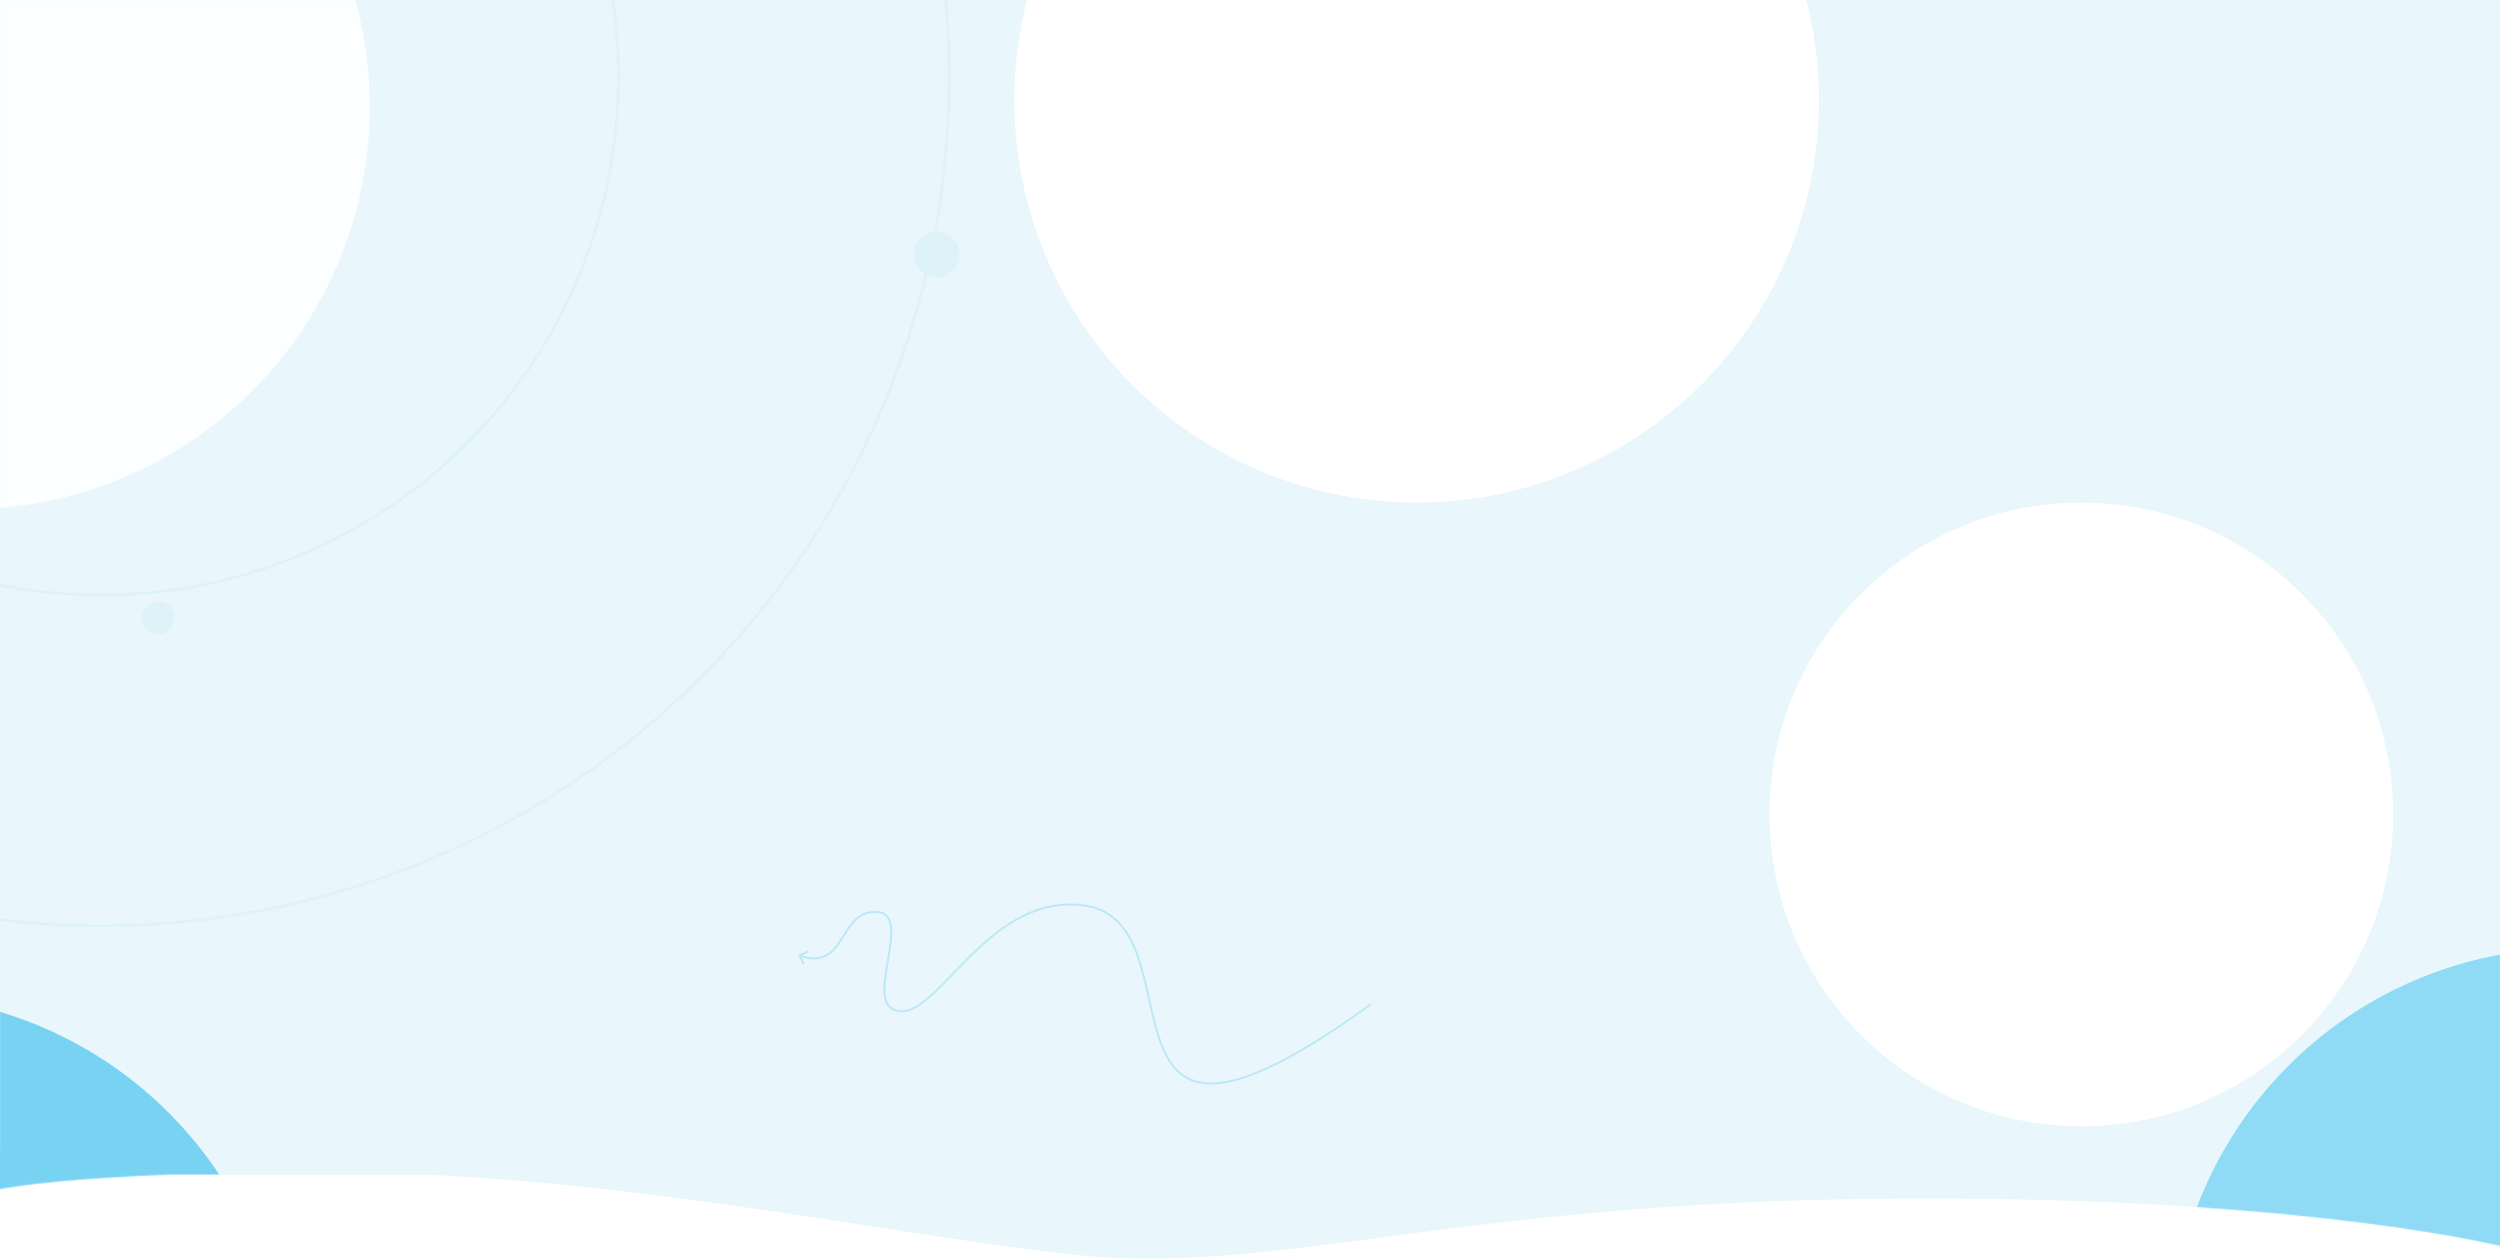<svg width="1920" height="967" viewBox="0 0 1920 967" fill="none" xmlns="http://www.w3.org/2000/svg">
  <path fill-rule="evenodd" clip-rule="evenodd" d="M1920 0H0V883H-2.5L-25 920.5C-19.007 915.44 21.525 906.144 132.662 902H325.351C450.693 907.937 566.188 925.824 668.535 941.676C724.266 950.307 776.099 958.335 823.5 963.5C898.749 971.7 968.995 962.45 1060.11 950.451C1157.89 937.576 1279.69 921.535 1457.5 920.5C1732.3 918.9 1897.33 948.5 1945.5 963.5V883H1920V0Z" fill="#E9F6FB"/>
  <rect width="1920" height="902" fill="#E9F6FB"/>
  <mask id="mask0" mask-type="alpha" maskUnits="userSpaceOnUse" x="-25" y="0" width="1971" height="967">
    <path fill-rule="evenodd" clip-rule="evenodd" d="M1920 0H0V883H-2.5L-25 920.5C-19.007 915.44 21.525 906.144 132.662 902H325.351C450.693 907.937 566.188 925.824 668.535 941.676C724.266 950.307 776.099 958.335 823.5 963.5C898.749 971.7 968.995 962.45 1060.11 950.451C1157.89 937.576 1279.69 921.535 1457.5 920.5C1732.3 918.9 1897.33 948.5 1945.5 963.5V883H1920V0Z" fill="#E9F6FB"/>
  </mask>
  <g mask="url(#mask0)">
    <g opacity="0.4" filter="url(#filter0_f)">
      <circle cx="1976" cy="1037" r="309" fill="#07B0E9"/>
    </g>
    <g opacity="0.5" filter="url(#filter1_f)">
      <circle cx="-89" cy="1073" r="309" fill="#07B0E9"/>
    </g>
    <g opacity="0.9" filter="url(#filter2_f)">
      <circle cx="-25" cy="82" r="309" fill="white"/>
    </g>
    <g filter="url(#filter3_f)">
      <circle cx="1088" cy="77" r="309" fill="white"/>
    </g>
    <g filter="url(#filter4_f)">
      <circle cx="1598.5" cy="625.5" r="239.5" fill="white"/>
    </g>
  </g>
  <circle opacity="0.2" cx="77.5" cy="59.5" r="651.5" stroke="#B3E2F2" stroke-width="2"/>
  <circle opacity="0.2" cx="77.5" cy="59.5" r="397.5" stroke="#B3E2F2" stroke-width="2"/>
  <path d="M833 695.5L832.893 696.242L833 695.5ZM685.5 774.961L685.842 774.294L685.5 774.961ZM674 700.461L674.056 699.713L674 700.461ZM613.667 733.289C613.296 733.473 613.144 733.923 613.328 734.294L616.322 740.343C616.506 740.715 616.956 740.867 617.327 740.683C617.698 740.499 617.85 740.049 617.666 739.678L615.005 734.301L620.382 731.639C620.753 731.455 620.905 731.006 620.722 730.634C620.538 730.263 620.088 730.111 619.717 730.295L613.667 733.289ZM1052.06 770.893C1023.27 791.754 999.732 806.409 980.41 816.064C961.081 825.724 946.007 830.36 934.125 831.229C922.268 832.096 913.6 829.212 907.015 823.821C900.407 818.411 895.822 810.415 892.265 800.924C888.708 791.435 886.206 780.529 883.715 769.35C881.229 758.191 878.754 746.764 875.25 736.316C868.241 715.414 857.03 698.193 833.107 694.758L832.893 696.242C855.97 699.557 866.884 716.086 873.828 736.793C877.301 747.151 879.759 758.493 882.251 769.676C884.739 780.839 887.261 791.847 890.86 801.451C894.459 811.054 899.163 819.332 906.065 824.982C912.99 830.651 922.053 833.615 934.234 832.725C946.391 831.836 961.665 827.108 981.08 817.406C1000.5 807.701 1024.11 792.996 1052.94 772.107L1052.06 770.893ZM833.107 694.758C793.96 689.135 764.866 713.384 741.689 736.699C730.051 748.406 719.95 759.826 710.713 767.341C701.456 774.872 693.422 778.181 685.842 774.294L685.158 775.629C693.622 779.969 702.361 776.069 711.659 768.504C720.977 760.924 731.215 749.363 742.753 737.756C765.928 714.444 794.54 690.734 832.893 696.242L833.107 694.758ZM685.842 774.294C681.389 772.01 679.875 766.665 679.953 759.391C680.03 752.169 681.671 743.433 683.115 734.835C684.548 726.298 685.792 717.872 684.978 711.445C684.57 708.221 683.636 705.415 681.874 703.341C680.093 701.244 677.535 699.976 674.056 699.713L673.944 701.209C677.09 701.447 679.25 702.569 680.731 704.312C682.231 706.078 683.101 708.561 683.49 711.634C684.271 717.801 683.077 726 681.635 734.587C680.204 743.115 678.532 752.004 678.453 759.375C678.375 766.695 679.861 772.912 685.158 775.629L685.842 774.294ZM674.056 699.713C666.167 699.118 660.699 701.799 656.393 705.938C652.141 710.027 649.002 715.57 645.763 720.628C642.489 725.742 639.102 730.384 634.318 733.018C629.582 735.626 623.349 736.328 614.24 733.251L613.76 734.672C623.151 737.844 629.841 737.195 635.041 734.332C640.192 731.496 643.753 726.549 647.027 721.437C650.336 716.268 653.347 710.948 657.433 707.019C661.467 703.141 666.527 700.649 673.944 701.209L674.056 699.713Z" fill="#BAE8F7"/>
  <g filter="url(#filter5_d)">
    <circle cx="121.5" cy="454.5" r="12.5" fill="#DEF2F9"/>
  </g>
  <g filter="url(#filter6_d)">
    <circle cx="719.5" cy="175.5" r="17.5" fill="#DEF2F9"/>
  </g>
  <defs>
    <filter id="filter0_f" x="1319" y="380" width="1314" height="1314" filterUnits="userSpaceOnUse" color-interpolation-filters="sRGB">
      <feFlood flood-opacity="0" result="BackgroundImageFix"/>
      <feBlend mode="normal" in="SourceGraphic" in2="BackgroundImageFix" result="shape"/>
      <feGaussianBlur stdDeviation="174" result="effect1_foregroundBlur"/>
    </filter>
    <filter id="filter1_f" x="-746" y="416" width="1314" height="1314" filterUnits="userSpaceOnUse" color-interpolation-filters="sRGB">
      <feFlood flood-opacity="0" result="BackgroundImageFix"/>
      <feBlend mode="normal" in="SourceGraphic" in2="BackgroundImageFix" result="shape"/>
      <feGaussianBlur stdDeviation="174" result="effect1_foregroundBlur"/>
    </filter>
    <filter id="filter2_f" x="-682" y="-575" width="1314" height="1314" filterUnits="userSpaceOnUse" color-interpolation-filters="sRGB">
      <feFlood flood-opacity="0" result="BackgroundImageFix"/>
      <feBlend mode="normal" in="SourceGraphic" in2="BackgroundImageFix" result="shape"/>
      <feGaussianBlur stdDeviation="174" result="effect1_foregroundBlur"/>
    </filter>
    <filter id="filter3_f" x="431" y="-580" width="1314" height="1314" filterUnits="userSpaceOnUse" color-interpolation-filters="sRGB">
      <feFlood flood-opacity="0" result="BackgroundImageFix"/>
      <feBlend mode="normal" in="SourceGraphic" in2="BackgroundImageFix" result="shape"/>
      <feGaussianBlur stdDeviation="174" result="effect1_foregroundBlur"/>
    </filter>
    <filter id="filter4_f" x="1086" y="113" width="1025" height="1025" filterUnits="userSpaceOnUse" color-interpolation-filters="sRGB">
      <feFlood flood-opacity="0" result="BackgroundImageFix"/>
      <feBlend mode="normal" in="SourceGraphic" in2="BackgroundImageFix" result="shape"/>
      <feGaussianBlur stdDeviation="136.5" result="effect1_foregroundBlur"/>
    </filter>
    <filter id="filter5_d" x="79" y="432" width="85" height="85" filterUnits="userSpaceOnUse" color-interpolation-filters="sRGB">
      <feFlood flood-opacity="0" result="BackgroundImageFix"/>
      <feColorMatrix in="SourceAlpha" type="matrix" values="0 0 0 0 0 0 0 0 0 0 0 0 0 0 0 0 0 0 127 0"/>
      <feMorphology radius="14" operator="erode" in="SourceAlpha" result="effect1_dropShadow"/>
      <feOffset dy="20"/>
      <feGaussianBlur stdDeviation="22"/>
      <feColorMatrix type="matrix" values="0 0 0 0 0.259 0 0 0 0 0.565 0 0 0 0 0.969 0 0 0 0.24 0"/>
      <feBlend mode="normal" in2="BackgroundImageFix" result="effect1_dropShadow"/>
      <feBlend mode="normal" in="SourceGraphic" in2="effect1_dropShadow" result="shape"/>
    </filter>
    <filter id="filter6_d" x="672" y="148" width="95" height="95" filterUnits="userSpaceOnUse" color-interpolation-filters="sRGB">
      <feFlood flood-opacity="0" result="BackgroundImageFix"/>
      <feColorMatrix in="SourceAlpha" type="matrix" values="0 0 0 0 0 0 0 0 0 0 0 0 0 0 0 0 0 0 127 0"/>
      <feMorphology radius="14" operator="erode" in="SourceAlpha" result="effect1_dropShadow"/>
      <feOffset dy="20"/>
      <feGaussianBlur stdDeviation="22"/>
      <feColorMatrix type="matrix" values="0 0 0 0 0.259 0 0 0 0 0.565 0 0 0 0 0.969 0 0 0 0.24 0"/>
      <feBlend mode="normal" in2="BackgroundImageFix" result="effect1_dropShadow"/>
      <feBlend mode="normal" in="SourceGraphic" in2="effect1_dropShadow" result="shape"/>
    </filter>
  </defs>
</svg>
